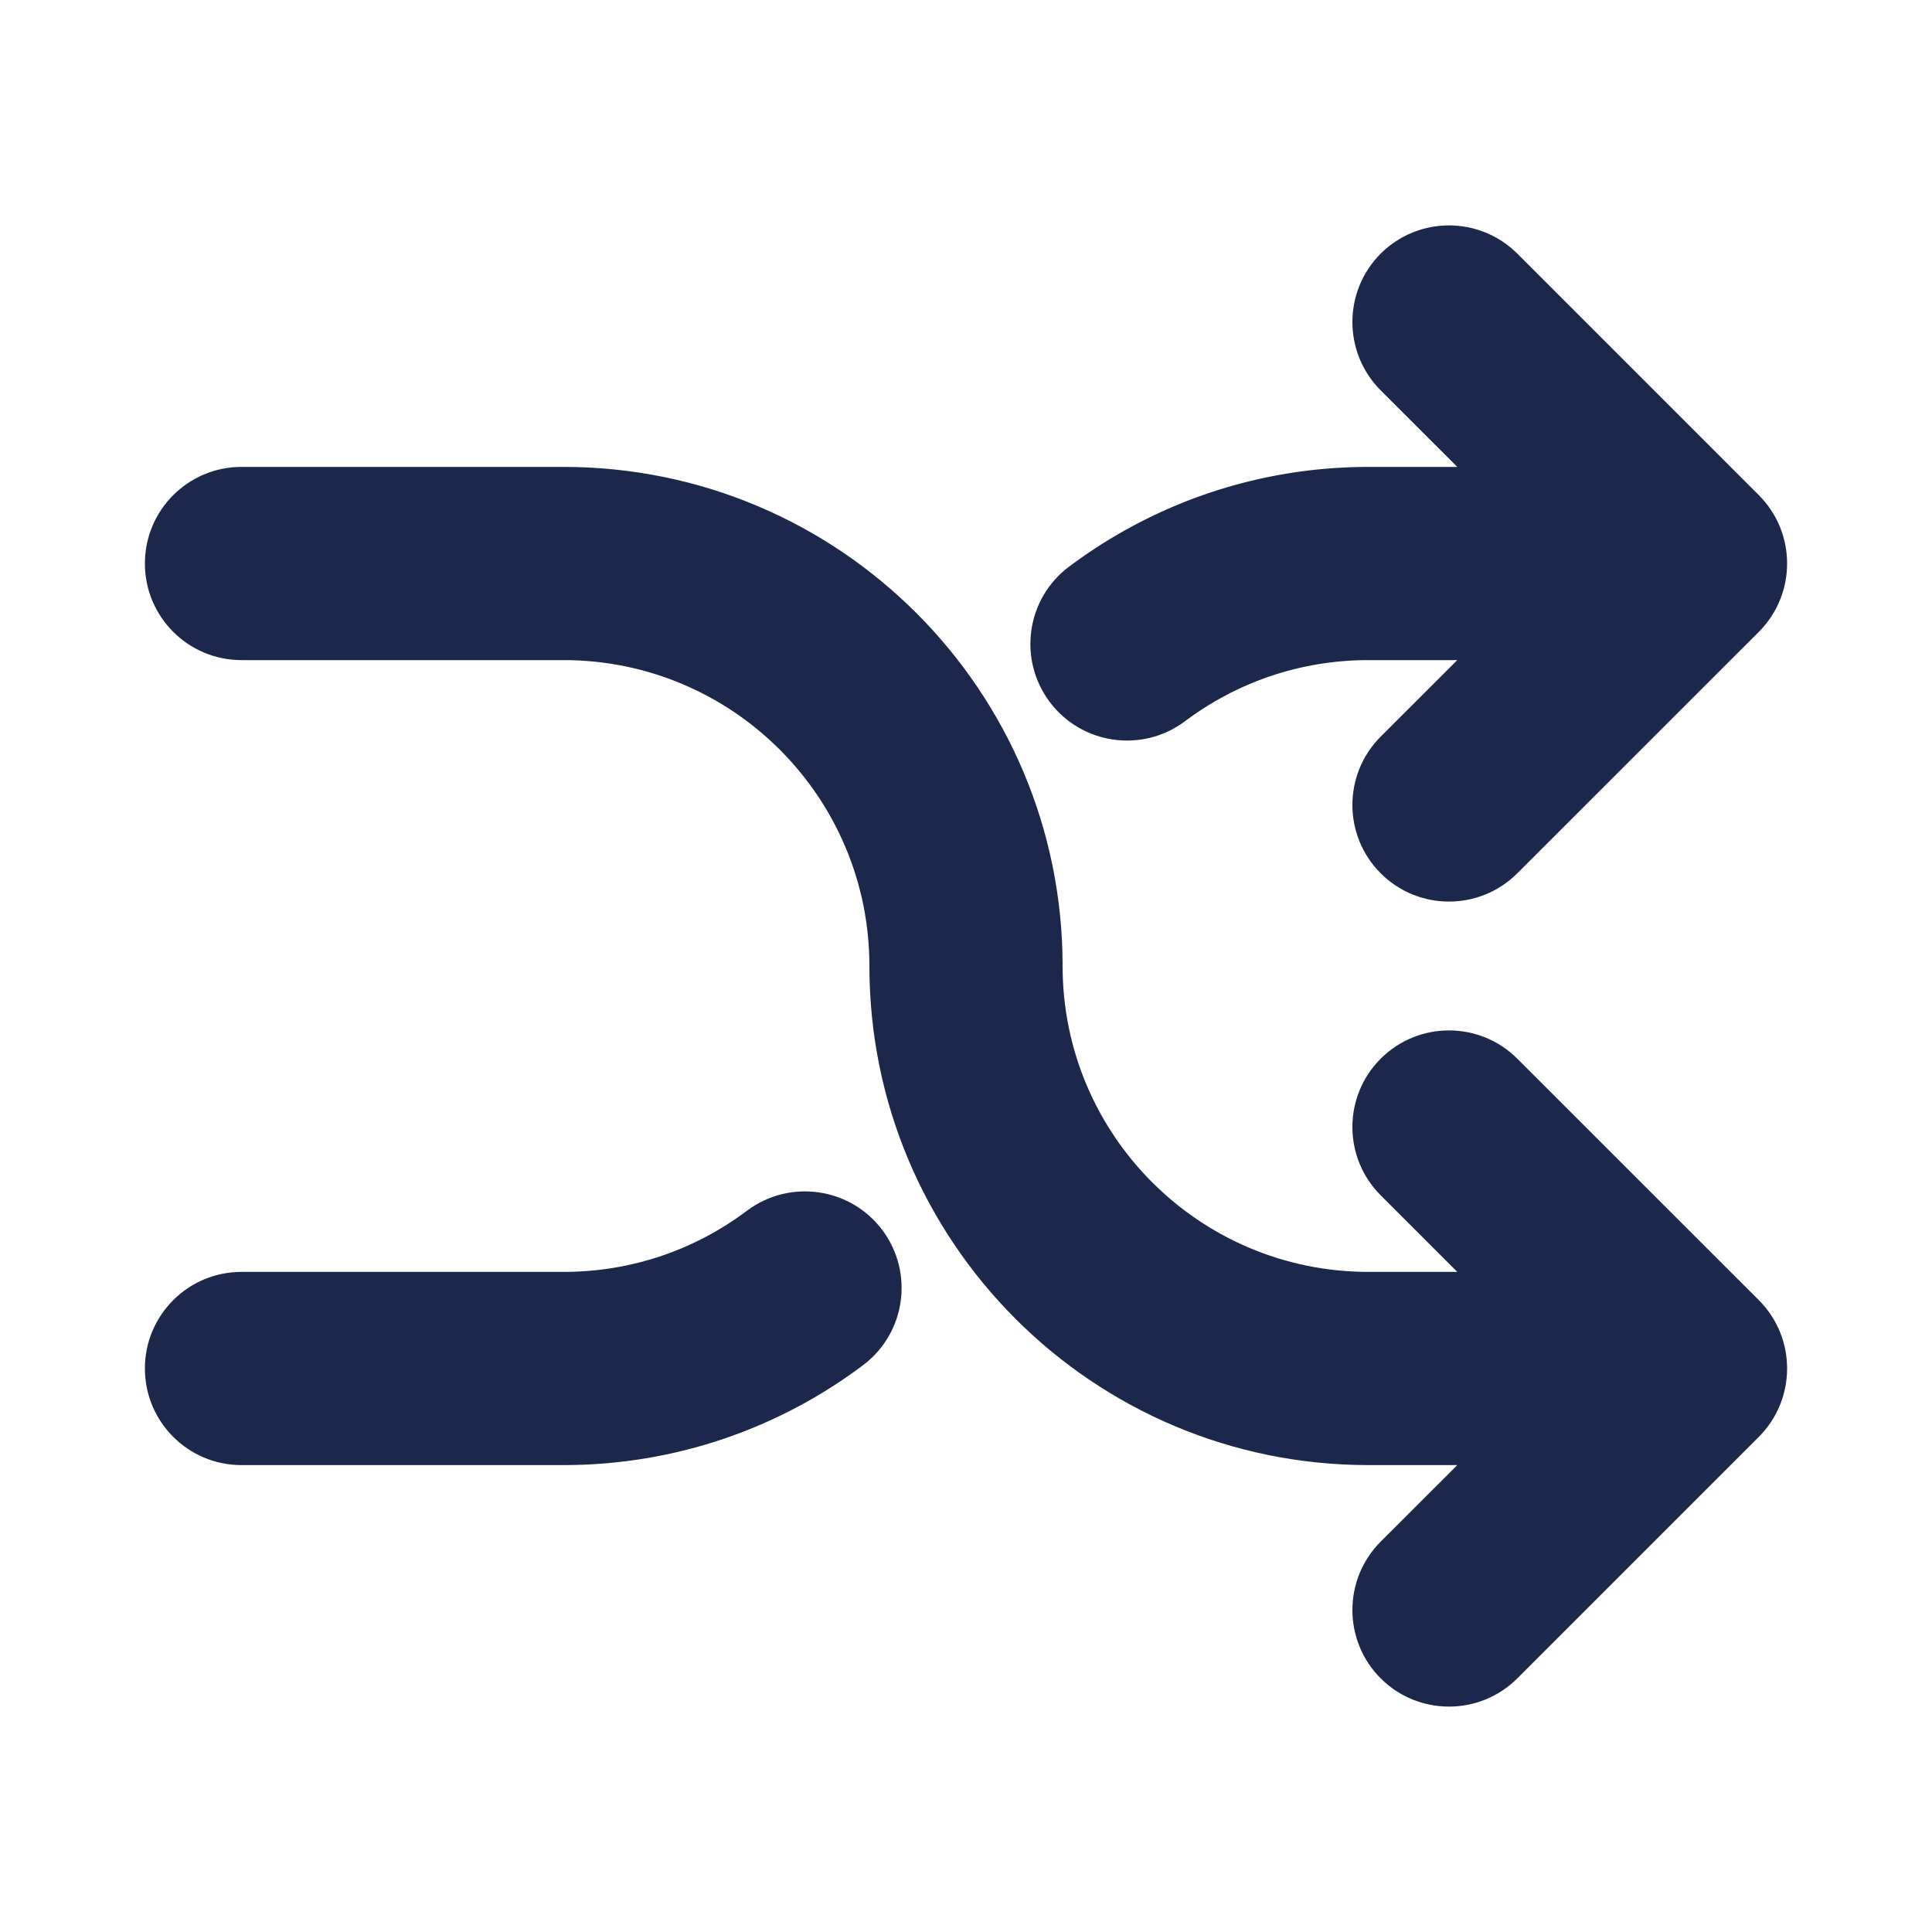 <svg width="24" height="24" viewBox="0 0 24 24" fill="none" xmlns="http://www.w3.org/2000/svg">
<path fill-rule="evenodd" clip-rule="evenodd" d="M17.151 3.151C17.62 2.683 18.38 2.683 18.849 3.151L21.849 6.151C22.317 6.62 22.317 7.38 21.849 7.849L18.849 10.848C18.38 11.317 17.62 11.317 17.151 10.848C16.683 10.38 16.683 9.62 17.151 9.151L18.103 8.2H17C16.143 8.2 15.356 8.482 14.721 8.959C14.191 9.357 13.438 9.25 13.04 8.72C12.643 8.19 12.749 7.438 13.279 7.04C14.316 6.262 15.606 5.8 17 5.8H18.103L17.151 4.849C16.683 4.38 16.683 3.62 17.151 3.151ZM1.8 7C1.8 6.337 2.337 5.8 3 5.8H7C10.424 5.8 13.2 8.576 13.2 12C13.2 14.099 14.901 15.8 17 15.8H18.103L17.151 14.848C16.683 14.38 16.683 13.62 17.151 13.152C17.62 12.683 18.38 12.683 18.849 13.152L21.849 16.151C22.317 16.62 22.317 17.38 21.849 17.849L18.849 20.849C18.38 21.317 17.62 21.317 17.151 20.849C16.683 20.38 16.683 19.62 17.151 19.151L18.103 18.2H17C13.576 18.2 10.8 15.424 10.8 12C10.8 9.901 9.099 8.2 7 8.2H3C2.337 8.2 1.8 7.663 1.8 7ZM10.96 15.279C11.357 15.809 11.251 16.561 10.721 16.959C9.685 17.738 8.395 18.2 7 18.2H3C2.337 18.2 1.8 17.663 1.8 17C1.8 16.337 2.337 15.8 3 15.8H7C7.857 15.8 8.644 15.518 9.279 15.04C9.809 14.643 10.561 14.749 10.96 15.279Z" fill="#1C274C"/>
</svg>
